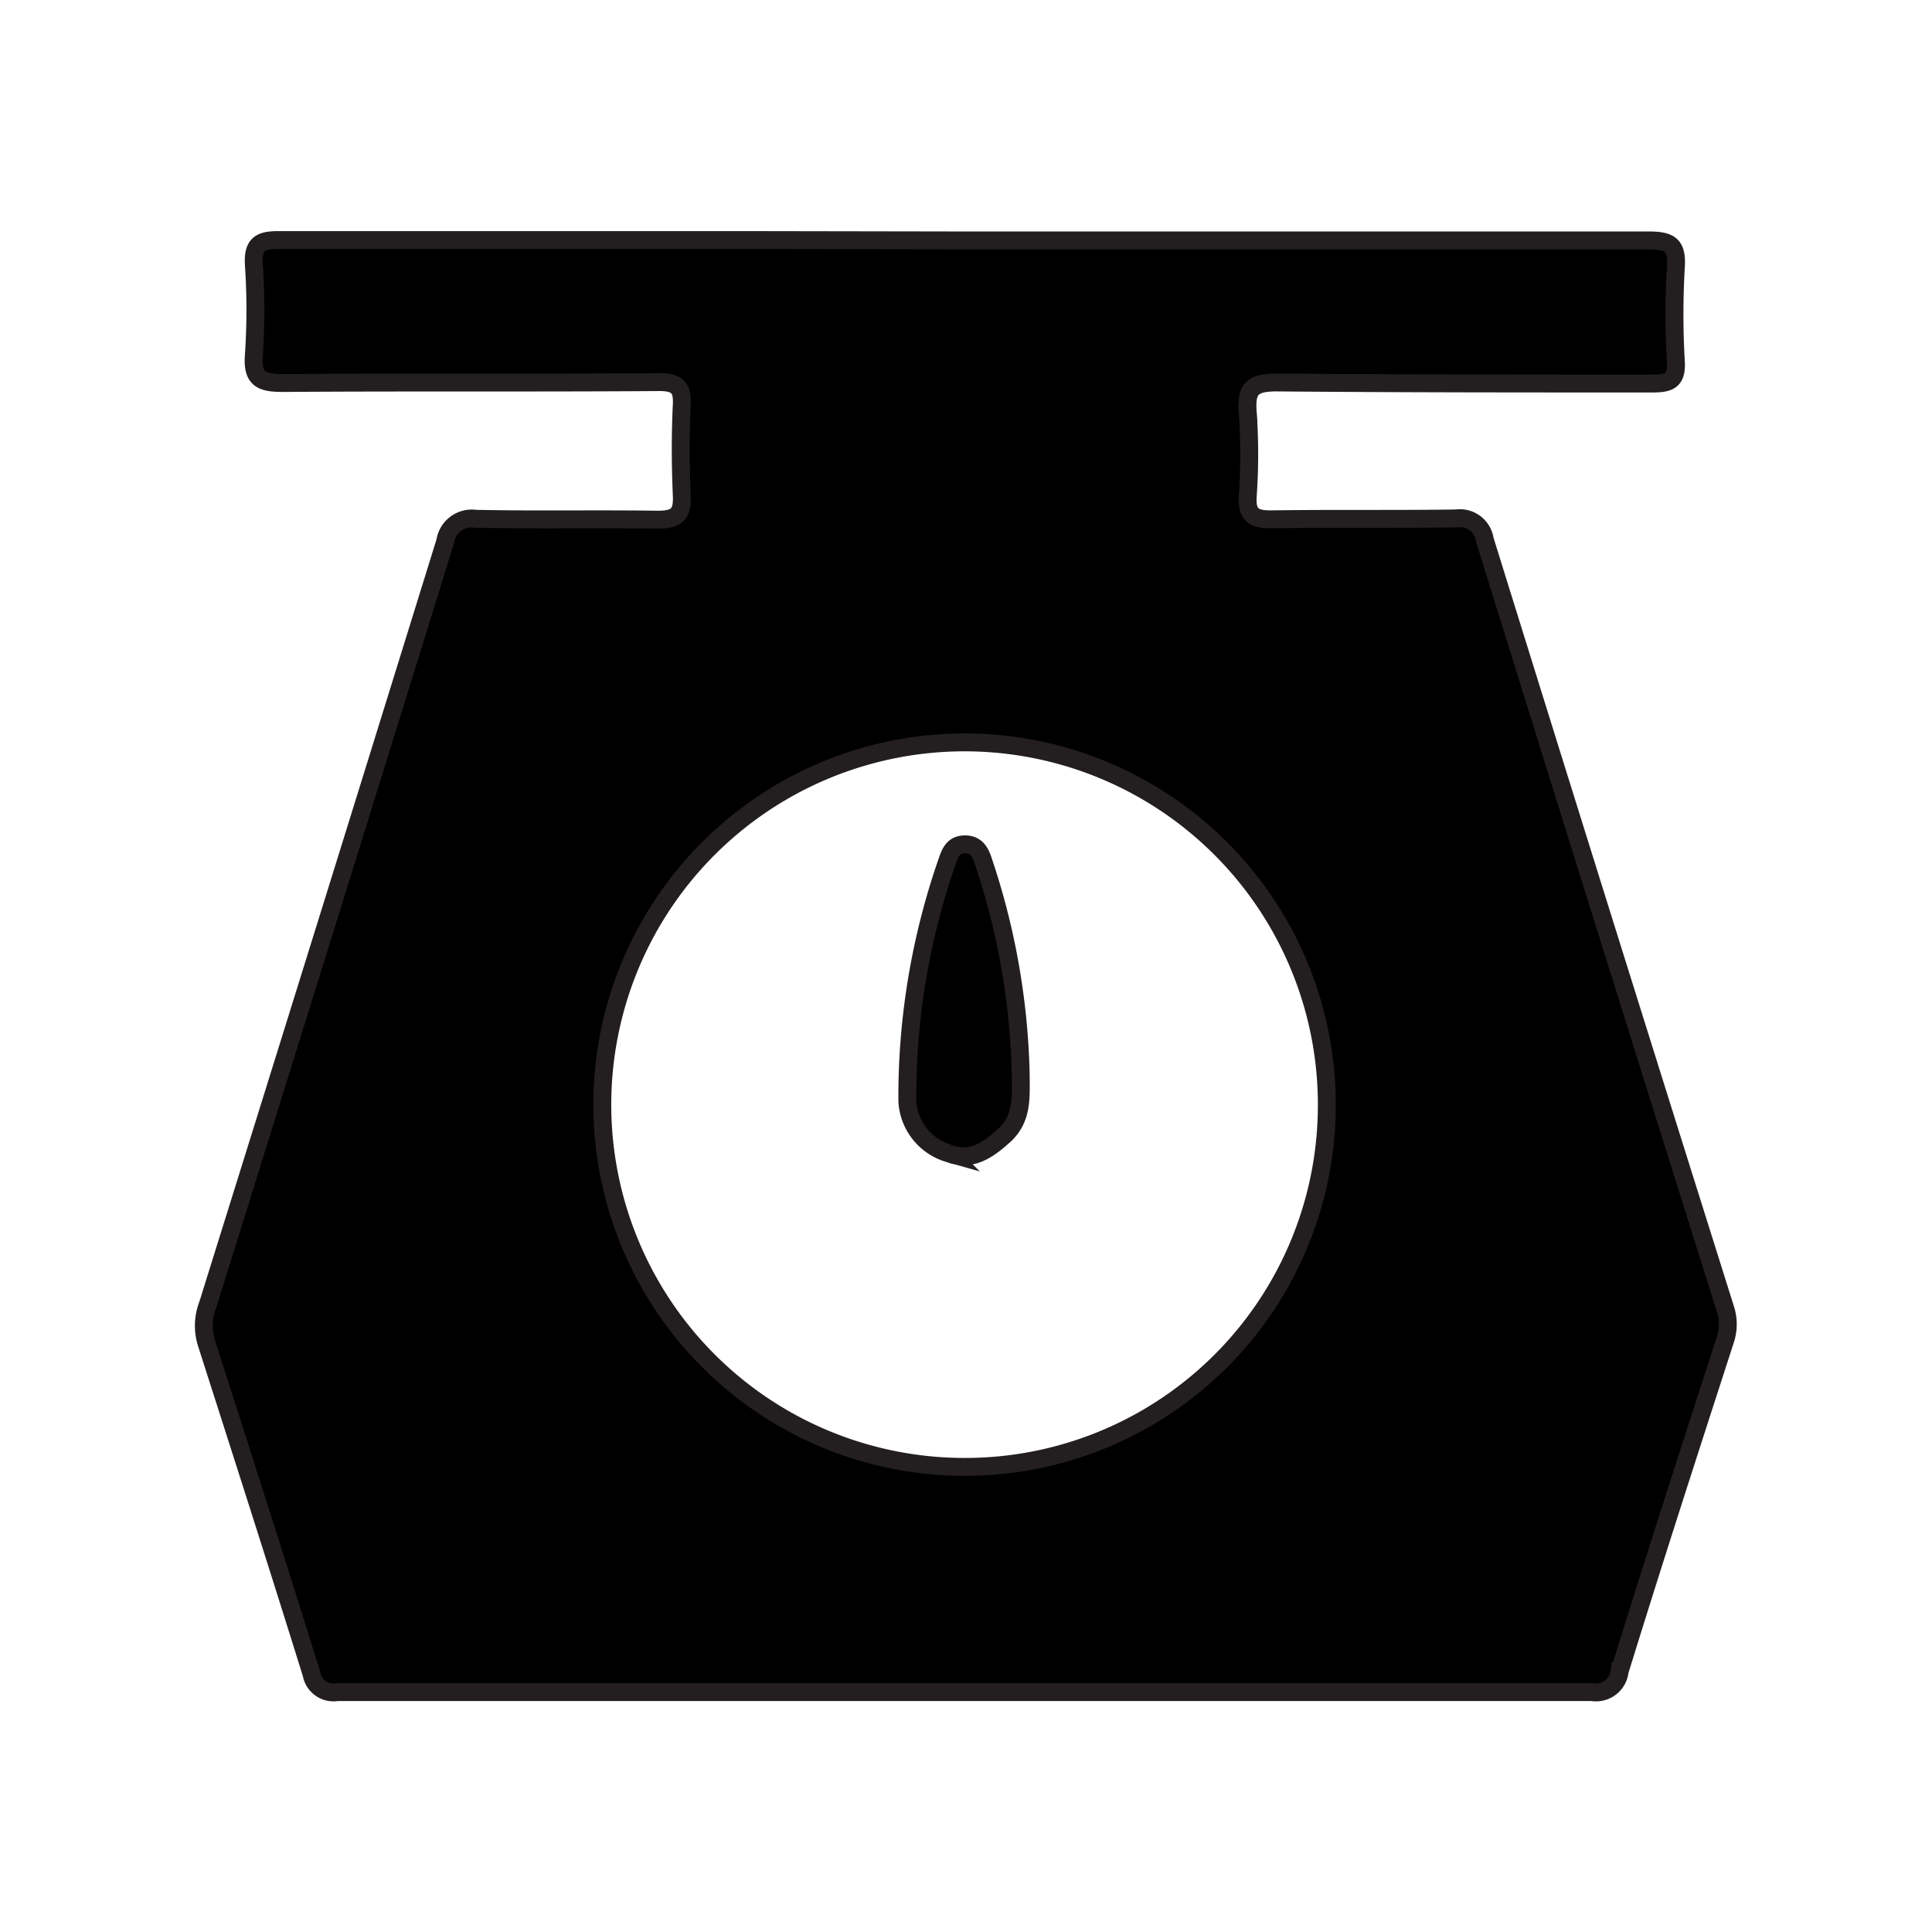 <svg id="Layer_1" data-name="Layer 1" xmlns="http://www.w3.org/2000/svg" viewBox="0 0 108 108"><defs><style>.cls-1,.cls-2{fill:none;}.cls-1{stroke:#231f20;}</style></defs><title>kitchen-scale</title><path d="M53.94,13.44c12.75,0,25.5,0,38.25,0,1.23,0,1.57.31,1.49,1.52a45.45,45.45,0,0,0,0,5.22c.07,1.09-.34,1.26-1.32,1.26-7,0-14,0-21-.06-1.39,0-1.71.39-1.61,1.68a33.09,33.09,0,0,1,0,4.67c-.07,1.08.36,1.31,1.34,1.3,3.43-.05,6.87,0,10.31-.05A1.41,1.41,0,0,1,83,30.17q6.69,21.53,13.45,43a2.78,2.78,0,0,1,0,1.71c-2,6.18-4,12.35-5.91,18.54A1.33,1.33,0,0,1,89,94.59q-35.08,0-70.16,0a1.24,1.24,0,0,1-1.42-1c-1.93-6.2-3.91-12.37-5.89-18.55a3.28,3.28,0,0,1,.09-2.12q6.66-21.33,13.27-42.66A1.5,1.5,0,0,1,26.59,29c3.39.07,6.79,0,10.18.05,1.13,0,1.39-.36,1.34-1.4-.07-1.65-.08-3.31,0-5,.06-1-.28-1.3-1.3-1.29-7,.05-14,0-21,.05-1.2,0-1.72-.21-1.62-1.55a37.44,37.44,0,0,0,0-5.08c-.06-1.13.35-1.37,1.41-1.36,8.89,0,17.79,0,26.68,0ZM74.17,61.76A20.25,20.25,0,1,0,53.93,82,20.22,20.22,0,0,0,74.17,61.76Z"/><path d="M57.06,60.11c0,1.25.12,2.47-1,3.43-.86.77-1.8,1.41-3,.94a3.22,3.22,0,0,1-2.34-2.94A40,40,0,0,1,53,48c.16-.44.36-.8.95-.8s.83.38,1,.89A40.05,40.05,0,0,1,57.06,60.11Z"/><path class="cls-1" d="M53.94,13.44c12.75,0,25.5,0,38.25,0,1.23,0,1.57.31,1.49,1.52a45.45,45.45,0,0,0,0,5.22c.07,1.09-.34,1.26-1.32,1.26-7,0-14,0-21-.06-1.39,0-1.71.39-1.61,1.68a33.09,33.09,0,0,1,0,4.67c-.07,1.08.36,1.31,1.34,1.3,3.43-.05,6.87,0,10.31-.05A1.41,1.41,0,0,1,83,30.17q6.69,21.53,13.45,43a2.78,2.78,0,0,1,0,1.71c-2,6.18-4,12.35-5.91,18.54A1.33,1.33,0,0,1,89,94.59q-35.08,0-70.16,0a1.24,1.24,0,0,1-1.42-1c-1.93-6.2-3.91-12.37-5.89-18.55a3.28,3.28,0,0,1,.09-2.12q6.66-21.33,13.27-42.66A1.5,1.5,0,0,1,26.59,29c3.39.07,6.79,0,10.18.05,1.13,0,1.39-.36,1.34-1.4-.07-1.65-.08-3.31,0-5,.06-1-.28-1.3-1.3-1.29-7,.05-14,0-21,.05-1.2,0-1.72-.21-1.62-1.55a37.44,37.44,0,0,0,0-5.08c-.06-1.13.35-1.37,1.41-1.36,8.89,0,17.79,0,26.68,0ZM74.17,61.76A20.25,20.25,0,1,0,53.93,82,20.22,20.22,0,0,0,74.17,61.76Z"/><path class="cls-1" d="M57.06,60.11c0,1.25.12,2.47-1,3.43-.86.77-1.8,1.41-3,.94a3.22,3.22,0,0,1-2.34-2.94A40,40,0,0,1,53,48c.16-.44.36-.8.95-.8s.83.38,1,.89A40.05,40.05,0,0,1,57.06,60.11Z"/><rect class="cls-2" x="10.17" y="9.56" width="90" height="88.88"/></svg>